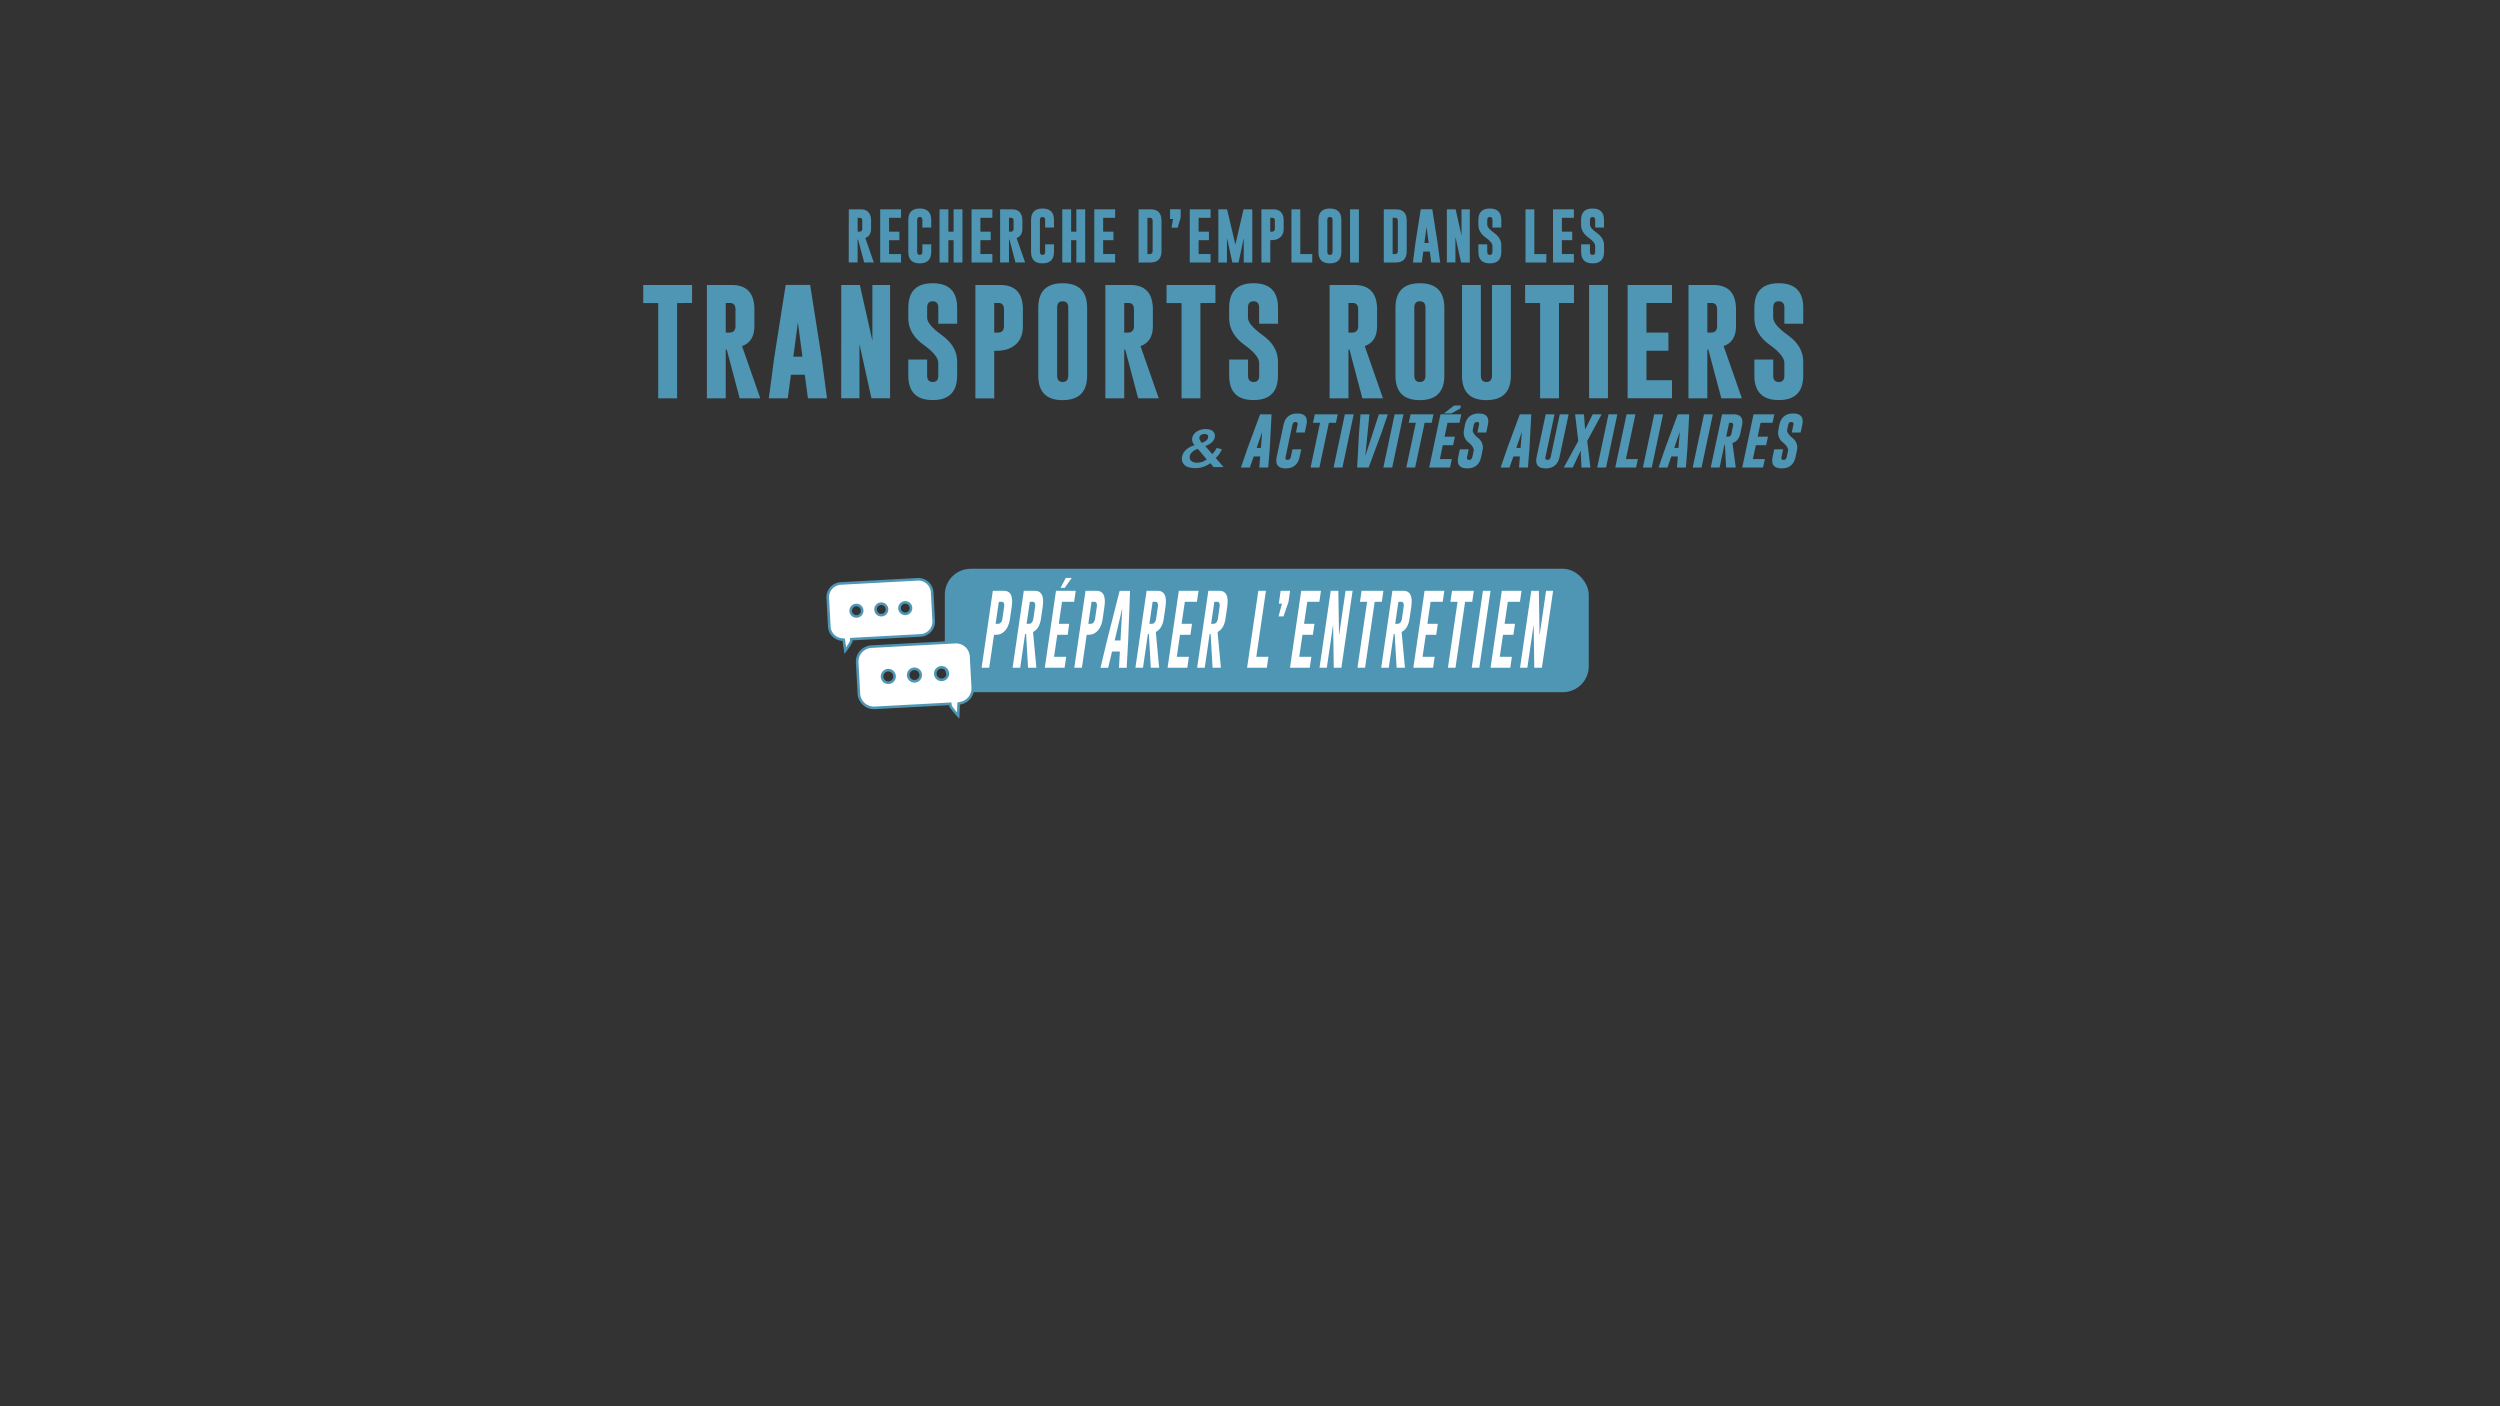 <svg xmlns="http://www.w3.org/2000/svg" viewBox="0 0 1920 1080"><rect x="0" y="0" width="1920" height="1080" fill="#333333" stroke="none"/><defs><style>.cls-1{fill:#4e96b3;}.cls-2,.cls-3{fill:#fff;}.cls-3{stroke:#4e96b3;stroke-miterlimit:10;stroke-width:2px;}</style></defs><title>index_titre</title><g id="contenu_animé" data-name="contenu animé"><rect class="cls-1" x="725.61" y="436.81" width="494.56" height="94.78" rx="19.91" ry="19.91"/><path class="cls-2" d="M762.48,453.76H771q6.32,0,6.32,8.19a28.93,28.93,0,0,1-.35,4.25l-1.28,8.88q-1.34,9.15-7.33,11.8a10.08,10.08,0,0,1-4,.63h-.95l-3.7,25.32h-5.84Zm4.63,8.4-2.48,16.92H766a4.29,4.29,0,0,0,1.71-.24q1.73-.93,2.15-3.76l1.28-8.88a9,9,0,0,0,.12-1.39q0-2.65-2.07-2.65Z"/><path class="cls-2" d="M786.28,453.76h8.51q6.32,0,6.32,8.19a28.93,28.93,0,0,1-.35,4.25l-1.28,8.88q-1.16,7.8-6.11,10.27l2.56,27.49h-6.4l-1.49-26-.76.15-3.76,25.83h-5.84Zm4.63,8.4-2.48,16.92h1.34a4.29,4.29,0,0,0,1.71-.24q1.73-.93,2.15-3.76l1.28-8.88a9,9,0,0,0,.12-1.39q0-2.65-2.07-2.65Z"/><path class="cls-2" d="M811,453.76h15.16l-1.22,8.4h-9.31l-2.48,16.92h8L820,487.51h-8l-2.48,16.92h9.31l-1.22,8.4H802.4Zm6.73-2.29H814.5l4-7.62h4.58Z"/><path class="cls-2" d="M833.68,453.76h8.51q6.32,0,6.32,8.19a28.93,28.93,0,0,1-.35,4.25l-1.28,8.88q-1.34,9.15-7.33,11.8a10.08,10.08,0,0,1-4,.63h-.95l-3.7,25.32h-5.84Zm4.63,8.4-2.48,16.92h1.34a4.29,4.29,0,0,0,1.71-.24q1.73-.93,2.15-3.76l1.28-8.88a9,9,0,0,0,.12-1.39q0-2.65-2.07-2.65Z"/><path class="cls-2" d="M866.45,491.87l-1.16,21h-5.91l.68-12.52h-6l-3,12.52h-5.89L850.17,492l9.71-38.2h8Zm-5.91,0,1.34-24.57-5.8,24.57Z"/><path class="cls-2" d="M880.58,453.76h8.51q6.32,0,6.32,8.19a28.93,28.93,0,0,1-.35,4.25l-1.28,8.88q-1.16,7.8-6.11,10.27l2.56,27.49h-6.4l-1.49-26-.76.15-3.76,25.83H872Zm4.63,8.4-2.48,16.92h1.34a4.29,4.29,0,0,0,1.71-.24q1.73-.93,2.15-3.76l1.28-8.88a9,9,0,0,0,.12-1.39q0-2.65-2.07-2.65Z"/><path class="cls-2" d="M905.32,453.76h15.16l-1.22,8.4h-9.31l-2.48,16.92h8l-1.22,8.43h-8l-2.48,16.92h9.31l-1.22,8.4H896.7Z"/><path class="cls-2" d="M928,453.76h8.51q6.32,0,6.32,8.19a28.93,28.93,0,0,1-.35,4.25l-1.28,8.88q-1.16,7.8-6.11,10.27l2.56,27.49h-6.4l-1.49-26L929,487l-3.76,25.83h-5.84Zm4.63,8.4-2.48,16.92h1.34a4.29,4.29,0,0,0,1.71-.24q1.73-.93,2.15-3.76l1.28-8.88a9,9,0,0,0,.12-1.39q0-2.65-2.07-2.65Z"/><path class="cls-2" d="M957.77,512.82l8.61-59.07h5.85l-7.39,50.67h9.31l-1.22,8.4Z"/><path class="cls-2" d="M983.56,453.73h7.23l-1.26,8.67-3.8,11h-3.8l2.62-9.84h-2.42Z"/><path class="cls-2" d="M999.33,453.76h15.16l-1.22,8.4H1004l-2.48,16.92h8l-1.22,8.43h-8l-2.48,16.92h9.31l-1.22,8.4H990.71Z"/><path class="cls-2" d="M1022,453.76h5.84l.54,34.26,5-34.26h5.41l-8.61,59.07h-5.84l-.5-33.18L1019,512.82h-5.62Z"/><path class="cls-2" d="M1062.46,453.76l-1.22,8.4h-5.47l-7.39,50.67h-5.84l7.39-50.67h-5.47l1.22-8.4Z"/><path class="cls-2" d="M1069.35,453.76h8.51q6.32,0,6.32,8.19a28.93,28.93,0,0,1-.35,4.25l-1.28,8.88q-1.16,7.8-6.11,10.27l2.56,27.49h-6.4l-1.49-26-.76.15-3.76,25.83h-5.84Zm4.63,8.4-2.48,16.92h1.34a4.29,4.29,0,0,0,1.71-.24q1.73-.93,2.15-3.76l1.28-8.88a8.93,8.93,0,0,0,.12-1.39q0-2.65-2.06-2.65Z"/><path class="cls-2" d="M1094.08,453.76h15.16l-1.22,8.4h-9.31l-2.48,16.92h8l-1.22,8.43h-8l-2.48,16.92h9.31l-1.22,8.4h-15.16Z"/><path class="cls-2" d="M1131.89,453.76l-1.22,8.4h-5.47l-7.39,50.67H1112l7.39-50.67h-5.47l1.22-8.4Z"/><path class="cls-2" d="M1138.88,453.76h5.84l-8.61,59.07h-5.84Z"/><path class="cls-2" d="M1153.37,453.76h15.16l-1.22,8.4H1158l-2.48,16.92h8l-1.22,8.43h-8l-2.48,16.92h9.31l-1.22,8.4h-15.16Z"/><path class="cls-2" d="M1176,453.76h5.84l.54,34.26,5-34.26h5.41l-8.61,59.07h-5.84l-.5-33.18L1173,512.82h-5.62Z"/><path class="cls-1" d="M531.5,218.86v13.87H520v73.18H505.5V232.73H494V218.86Z"/><path class="cls-1" d="M542.89,218.86h19q17.48,0,17.48,18.83v12.83q0,11.83-9.48,15.3l14,40.09H568.06l-9.91-37.44h-.78v37.44H542.89Zm14.48,13.87v22.7h1.74a10.85,10.85,0,0,0,3-.26q2.74-1.09,2.74-4.65V237.69q0-5-4.26-5Z"/><path class="cls-1" d="M631,274.69l4.13,31.22H620.49l-2.39-18.09H607.45L605,305.91H590.45l4.13-31.09,8.83-56h18.78Zm-14.74-.78-3.48-26.35-3.48,26.35Z"/><path class="cls-1" d="M646.06,218.86h14.3L670,261.73V218.86h13.57v87h-14.3l-9.22-41.7v41.7h-14Z"/><path class="cls-1" d="M697.58,236.3q0-18.78,18.74-18.78T735.1,236.3v12.35H720.62V236.3q0-4.87-4.26-4.91h-.09q-4.22,0-4.22,4.91V244q0,5.3,11.13,13.3,11.91,8.48,11.91,20.35v10.78q0,18.83-18.74,18.83t-18.78-18.83V276.12h14.48v12.35q0,4.91,4.3,4.91t4.26-4.91v-9.74q0-5.78-11.13-13.78-11.91-8.48-11.91-20.65Z"/><path class="cls-1" d="M749.1,218.86h19q17.48,0,17.48,18.83v12.83q0,13.78-12.48,17.87a29.8,29.8,0,0,1-8.61,1h-.91v36.57H749.1Zm14.48,13.87v22.7h1.74a10.85,10.85,0,0,0,3-.26q2.74-1.09,2.74-4.65V237.69q0-5-4.26-5Z"/><path class="cls-1" d="M834.92,288.47q0,18.78-18.78,18.83T797.4,288.47V236.3q0-18.78,18.74-18.78t18.78,18.78ZM820.44,236.3q0-4.87-4.26-4.91h-.09q-4.22,0-4.22,4.91v52.17q0,4.91,4.26,4.91t4.3-4.91Z"/><path class="cls-1" d="M848.92,218.86h19q17.48,0,17.48,18.83v12.83q0,11.83-9.48,15.3l14,40.09H874.09l-9.91-37.44h-.78v37.44H848.92Zm14.48,13.87v22.7h1.74a10.85,10.85,0,0,0,3-.26q2.74-1.09,2.74-4.65V237.69q0-5-4.26-5Z"/><path class="cls-1" d="M933.44,218.86v13.87H921.91v73.18H907.43V232.73H895.91V218.86Z"/><path class="cls-1" d="M944,236.3q0-18.78,18.74-18.78t18.78,18.78v12.35H967V236.3q0-4.87-4.26-4.91h-.09q-4.22,0-4.22,4.91V244q0,5.3,11.13,13.3,11.92,8.48,11.91,20.35v10.78q0,18.83-18.74,18.83T944,288.47V276.12h14.48v12.35q0,4.91,4.3,4.91t4.26-4.91v-9.74Q967,273,955.87,265,944,256.47,944,244.3Z"/><path class="cls-1" d="M1021.12,218.86h19q17.48,0,17.48,18.83v12.83q0,11.83-9.48,15.3l14,40.09H1046.3l-9.91-37.44h-.78v37.44h-14.48Zm14.48,13.87v22.7h1.74a10.84,10.84,0,0,0,3-.26q2.74-1.09,2.74-4.65V237.69q0-5-4.26-5Z"/><path class="cls-1" d="M1109.25,288.47q0,18.78-18.78,18.83t-18.74-18.83V236.3q0-18.78,18.74-18.78t18.78,18.78Zm-14.48-52.17q0-4.87-4.26-4.91h-.09q-4.22,0-4.22,4.91v52.17q0,4.91,4.26,4.91t4.3-4.91Z"/><path class="cls-1" d="M1160.34,288.47q0,18.78-18.78,18.83t-18.74-18.83V218.86h14.48v69.61q0,4.91,4.26,4.91t4.3-4.91V218.86h14.48Z"/><path class="cls-1" d="M1208.81,218.86v13.87h-11.52v73.18h-14.48V232.73h-11.52V218.86Z"/><path class="cls-1" d="M1220.42,218.86h14.48v87h-14.48Z"/><path class="cls-1" d="M1250,218.86h34.09v13.87h-19.61v22.7h16.87v13.91h-16.87V292h19.61v13.87H1250Z"/><path class="cls-1" d="M1296.76,218.86h19q17.48,0,17.48,18.83v12.83q0,11.83-9.48,15.3l14,40.09h-15.78L1312,268.47h-.78v37.44h-14.48Zm14.48,13.87v22.7H1313a10.84,10.84,0,0,0,3-.26q2.74-1.09,2.74-4.65V237.69q0-5-4.26-5Z"/><path class="cls-1" d="M1347.36,236.3q0-18.78,18.74-18.78t18.78,18.78v12.35h-14.48V236.3q0-4.87-4.26-4.91h-.09q-4.22,0-4.22,4.91V244q0,5.3,11.13,13.3,11.91,8.48,11.91,20.35v10.78q0,18.83-18.74,18.83t-18.78-18.83V276.12h14.48v12.35q0,4.91,4.3,4.91t4.26-4.91v-9.74q0-5.78-11.13-13.78-11.91-8.48-11.91-20.65Z"/><path class="cls-1" d="M651.88,160.76h8.92q8.2,0,8.2,8.84v6q0,5.55-4.45,7.18l6.55,18.81h-7.41L659,184h-.37v17.57h-6.8Zm6.8,6.51v10.65h.82a5.11,5.11,0,0,0,1.43-.12,2.1,2.1,0,0,0,1.29-2.18v-6q0-2.33-2-2.33Z"/><path class="cls-1" d="M676,160.76h16v6.51h-9.2v10.65h7.92v6.53h-7.92v10.65H692v6.51H676Z"/><path class="cls-1" d="M715.19,193.43q0,8.82-8.82,8.84t-8.8-8.84V168.95q0-8.82,8.8-8.82t8.82,8.82v5.8h-6.8v-5.8q0-2.29-2-2.31h0q-2,0-2,2.31v24.49q0,2.31,2,2.31t2-2.31v-5.8h6.8Z"/><path class="cls-1" d="M721.56,160.76h6.8v17.16h4V160.76h6.8v40.85h-6.8V184.46h-4v17.16h-6.8Z"/><path class="cls-1" d="M746.15,160.76h16v6.51h-9.2v10.65h7.92v6.53h-7.92v10.65h9.2v6.51h-16Z"/><path class="cls-1" d="M768.1,160.76H777q8.2,0,8.2,8.84v6q0,5.55-4.45,7.18l6.55,18.81h-7.41L775.27,184h-.37v17.57h-6.8Zm6.8,6.51v10.65h.82a5.11,5.11,0,0,0,1.43-.12,2.1,2.1,0,0,0,1.29-2.18v-6q0-2.33-2-2.33Z"/><path class="cls-1" d="M809.47,193.43q0,8.82-8.82,8.84t-8.8-8.84V168.95q0-8.82,8.8-8.82t8.82,8.82v5.8h-6.8v-5.8q0-2.29-2-2.31h0q-2,0-2,2.31v24.49q0,2.31,2,2.31t2-2.31v-5.8h6.8Z"/><path class="cls-1" d="M815.83,160.76h6.8v17.16h4V160.76h6.8v40.85h-6.8V184.46h-4v17.16h-6.8Z"/><path class="cls-1" d="M840.42,160.76h16v6.51h-9.2v10.65h7.92v6.53h-7.92v10.65h9.2v6.51h-16Z"/><path class="cls-1" d="M874.42,160.76h9.41q8.2,0,8.2,8.84v23.2q0,8.8-8.55,8.82h-9.06Zm6.8,6.51v27.83h2q2,0,2-2.31V169.6q0-2.33-2-2.33Z"/><path class="cls-1" d="M898.6,160.74h8.16v6.33l-2.29,7.79h-4.75l1.18-6.67H898.6Z"/><path class="cls-1" d="M913.74,160.76h16v6.51h-9.2v10.65h7.92v6.53h-7.92v10.65h9.2v6.51h-16Z"/><path class="cls-1" d="M948.77,187.84l6.28-27.08h6.71v40.85h-6.55V182.82l-4,18.79h-4.77L942.3,182.7v18.92h-6.61V160.76h6.71Z"/><path class="cls-1" d="M968.75,160.76h8.92q8.2,0,8.2,8.84v6q0,6.47-5.86,8.39a14,14,0,0,1-4,.45h-.43v17.16h-6.79Zm6.79,6.51v10.65h.82a5.11,5.11,0,0,0,1.43-.12,2.1,2.1,0,0,0,1.29-2.18v-6q0-2.33-2-2.33Z"/><path class="cls-1" d="M991.83,201.62V160.76h6.79v34.34h9.2v6.51Z"/><path class="cls-1" d="M1030.17,193.43q0,8.82-8.82,8.84t-8.79-8.84V168.95q0-8.82,8.79-8.82t8.82,8.82Zm-6.79-24.49q0-2.29-2-2.31h0q-2,0-2,2.31v24.49q0,2.31,2,2.31t2-2.31Z"/><path class="cls-1" d="M1036.84,160.76h6.8v40.85h-6.8Z"/><path class="cls-1" d="M1062.75,160.76h9.41q8.2,0,8.2,8.84v23.2q0,8.8-8.55,8.82h-9.06Zm6.79,6.51v27.83h2q2,0,2-2.31V169.6q0-2.33-2-2.33Z"/><path class="cls-1" d="M1104.12,187l1.94,14.65h-6.86l-1.12-8.49h-5l-1.14,8.49h-6.84L1087,187l4.14-26.26H1100Zm-6.92-.37-1.63-12.37-1.63,12.37Z"/><path class="cls-1" d="M1111.2,160.76h6.71l4.53,20.12V160.76h6.37v40.85h-6.71L1117.77,182v19.57h-6.57Z"/><path class="cls-1" d="M1135.38,168.95q0-8.82,8.79-8.82t8.82,8.82v5.8h-6.79v-5.8q0-2.29-2-2.31h0q-2,0-2,2.31v3.63q0,2.49,5.22,6.24,5.59,4,5.59,9.55v5.06q0,8.84-8.79,8.84t-8.82-8.84v-5.8h6.79v5.8q0,2.31,2,2.31t2-2.31v-4.57q0-2.71-5.22-6.47-5.59-4-5.59-9.69Z"/><path class="cls-1" d="M1171.59,201.62V160.76h6.79v34.34h9.2v6.51Z"/><path class="cls-1" d="M1192.73,160.76h16v6.51h-9.2v10.65h7.92v6.53h-7.92v10.65h9.2v6.51h-16Z"/><path class="cls-1" d="M1214.28,168.95q0-8.82,8.79-8.82t8.82,8.82v5.8h-6.79v-5.8q0-2.29-2-2.31h0q-2,0-2,2.31v3.63q0,2.49,5.22,6.24,5.59,4,5.59,9.55v5.06q0,8.84-8.79,8.84t-8.82-8.84v-5.8h6.79v5.8q0,2.31,2,2.31t2-2.31v-4.57q0-2.71-5.22-6.47-5.59-4-5.59-9.69Z"/><path class="cls-1" d="M929.57,355.67a18.47,18.47,0,0,1-12,3.79c-8.49,0-10.61-4.65-9.67-9,1-4.86,6-7.55,9.59-8.57a6.18,6.18,0,0,1-1.8-5.79c.86-4,5.43-6.57,10.16-6.57,6.49,0,7.63,3.75,7.1,6.37-.9,4.08-5.43,6-7.3,6.69l5.34,6.16a17.11,17.11,0,0,0,3.43-4.77l4,1.1a21.25,21.25,0,0,1-4.73,6.69l6,6.94h-7.67Zm-9.71-11c-2.16.94-5.35,2.41-6,5.3-.94,4.45,3.06,5.39,5.63,5.39a11.92,11.92,0,0,0,7.3-2.57Zm7.92-8.57c.45-2-.82-2.77-2.73-2.77-2.49,0-3.63,1.31-3.92,2.65s1,3.06,1.88,4.16C925.45,339.11,927.32,338.29,927.77,336.13Z"/><path class="cls-1" d="M975.2,344.41,974,359.06h-6.86l.67-8.49h-5l-2.94,8.49h-6.84l5-14.59,9.71-26.26h8.82Zm-6.84-.37,1-12.37L965.09,344Z"/><path class="cls-1" d="M998.11,350.88q-1.88,8.82-10.69,8.84-7.24,0-7.24-6a13.85,13.85,0,0,1,.33-2.84l5.2-24.49q1.88-8.82,10.67-8.82,7.26,0,7.26,6a13.78,13.78,0,0,1-.33,2.82l-1.22,5.8h-6.8l1.22-5.8a3.75,3.75,0,0,0,.1-.82q0-1.47-1.61-1.49h0q-2,0-2.47,2.31l-5.2,24.49a3.69,3.69,0,0,0-.1.82q0,1.49,1.61,1.49,2,0,2.51-2.31l1.22-5.8h6.8Z"/><path class="cls-1" d="M1027.39,318.2l-1.39,6.51h-5.41l-7.29,34.34h-6.79l7.29-34.34h-5.41l1.39-6.51Z"/><path class="cls-1" d="M1032.84,318.2h6.8L1031,359.06h-6.8Z"/><path class="cls-1" d="M1051.1,359.06h-8.82l1.43-26.24,1.16-14.61h6.86l-3.18,32,10.43-32h6.86l-5,14.65Z"/><path class="cls-1" d="M1071.08,318.2h6.8l-8.67,40.85h-6.8Z"/><path class="cls-1" d="M1100.93,318.2l-1.39,6.51h-5.41l-7.29,34.34h-6.79l7.29-34.34h-5.41l1.39-6.51Z"/><path class="cls-1" d="M1106.28,318.2h16l-1.39,6.51h-9.2l-2.24,10.65h7.92L1116,341.9h-7.92l-2.27,10.65h9.2l-1.39,6.51h-16Zm15.22-4.57-6.73,3.84h-5.84l7.78-6H1122Z"/><path class="cls-1" d="M1125.07,326.39q1.88-8.82,10.67-8.82,7.26,0,7.26,6a13.78,13.78,0,0,1-.33,2.82l-1.22,5.8h-6.8l1.22-5.8a3.75,3.75,0,0,0,.1-.82q0-1.47-1.61-1.49h0q-2,0-2.47,2.31l-.78,3.63a2.43,2.43,0,0,0-.06.55q0,2.35,4,5.69a9.42,9.42,0,0,1,3.82,7.39,10,10,0,0,1-.25,2.16l-1.08,5.06q-1.88,8.84-10.67,8.84-7.27,0-7.26-6a13.77,13.77,0,0,1,.33-2.82l1.22-5.8h6.8l-1.22,5.8a3.69,3.69,0,0,0-.1.82q0,1.49,1.63,1.49,2,0,2.49-2.31l1-4.57a3.2,3.2,0,0,0,.06-.63q0-2.51-3.92-5.84a9.45,9.45,0,0,1-3.78-7.43,11,11,0,0,1,.25-2.27Z"/><path class="cls-1" d="M1174.63,344.41l-1.16,14.65h-6.86l.67-8.49h-5l-2.94,8.49h-6.84l5-14.59,9.71-26.26h8.82Zm-6.84-.37,1-12.37L1164.53,344Z"/><path class="cls-1" d="M1197.75,350.88q-1.88,8.82-10.69,8.84-7.25,0-7.24-6a13.85,13.85,0,0,1,.33-2.84l6.94-32.67h6.79l-6.94,32.67a3.69,3.69,0,0,0-.1.82q0,1.49,1.61,1.49,2,0,2.51-2.31l6.94-32.67h6.8Z"/><path class="cls-1" d="M1216.48,318.2l.88,11.71,5.84-11.71h6.86L1219,338.63l2.43,20.43h-6.86l-.59-13-6.12,13H1201l11.12-20.43-2.45-20.43Z"/><path class="cls-1" d="M1235.32,318.2h6.8l-8.67,40.85h-6.8Z"/><path class="cls-1" d="M1240.52,359.06l8.67-40.85H1256l-7.29,34.34h9.2l-1.39,6.51Z"/><path class="cls-1" d="M1270.43,318.2h6.8l-8.67,40.85h-6.8Z"/><path class="cls-1" d="M1295.92,344.41l-1.16,14.65h-6.86l.67-8.49h-5l-2.94,8.49h-6.84l5-14.59,9.71-26.26h8.82Zm-6.84-.37,1-12.37L1285.82,344Z"/><path class="cls-1" d="M1308.67,318.2h6.8l-8.67,40.85H1300Z"/><path class="cls-1" d="M1322.55,318.2h8.92q6.67,0,6.67,5.86a14.49,14.49,0,0,1-.35,3l-1.27,6q-1.18,5.55-6,7.18l2.55,18.81h-7.41l-.92-17.57h-.37l-3.73,17.57h-6.79Zm5.41,6.51-2.24,10.65h.82a5.36,5.36,0,0,0,1.45-.12,2.76,2.76,0,0,0,1.75-2.18l1.27-6a3.69,3.69,0,0,0,.1-.82q0-1.51-1.61-1.51Z"/><path class="cls-1" d="M1346.71,318.2h16l-1.39,6.51h-9.2l-2.24,10.65h7.92l-1.39,6.53h-7.92l-2.27,10.65h9.2l-1.39,6.51h-16Z"/><path class="cls-1" d="M1366.52,326.39q1.88-8.82,10.67-8.82,7.26,0,7.26,6a13.78,13.78,0,0,1-.33,2.82l-1.22,5.8h-6.8l1.22-5.8a3.75,3.75,0,0,0,.1-.82q0-1.47-1.61-1.49h0q-2,0-2.47,2.31l-.78,3.63a2.43,2.43,0,0,0-.06.55q0,2.35,4,5.69a9.42,9.42,0,0,1,3.82,7.39,10,10,0,0,1-.25,2.16l-1.08,5.06q-1.88,8.84-10.67,8.84-7.27,0-7.26-6a13.77,13.77,0,0,1,.33-2.82l1.22-5.8h6.8l-1.22,5.8a3.69,3.69,0,0,0-.1.82q0,1.49,1.63,1.49,2,0,2.49-2.31l1-4.57a3.2,3.2,0,0,0,.06-.63q0-2.51-3.92-5.84a9.45,9.45,0,0,1-3.78-7.43,11,11,0,0,1,.25-2.27Z"/><path class="cls-3" d="M715.9,455l1.18,21.87A10.63,10.63,0,0,1,707,488l-53.14,2.86-.14,1.84a54.75,54.75,0,0,1-4.54,7l-1.2-8.36-1.75-.21a10.58,10.58,0,0,1-9.33-10l-1.18-21.87a10.63,10.63,0,0,1,10-11.17l58.92-3.17A10.63,10.63,0,0,1,715.9,455ZM695,462.65a4.4,4.4,0,1,0,4.63,4.16A4.4,4.4,0,0,0,695,462.65Zm-18.41,1a4.4,4.4,0,1,0,4.63,4.16A4.4,4.4,0,0,0,676.61,463.64Zm-19.08,1a4.4,4.4,0,1,0,4.63,4.16A4.4,4.4,0,0,0,657.52,464.66Z"/><path class="cls-3" d="M669.36,496.59l64.26-3.44A11.59,11.59,0,0,1,745.8,504.1L747.08,528a11.54,11.54,0,0,1-9,11.9l-1.87.43-.32,9.2a59.71,59.71,0,0,1-5.73-7l-.37-2-58,3.1a11.59,11.59,0,0,1-12.18-10.94l-1.28-23.86A11.59,11.59,0,0,1,669.36,496.59Zm8.07,23.12a4.8,4.8,0,1,0,4.54-5A4.8,4.8,0,0,0,677.43,519.72Zm20.08-1.07a4.8,4.8,0,1,0,4.54-5A4.8,4.8,0,0,0,697.51,518.64Zm20.81-1.11a4.8,4.8,0,1,0,4.54-5A4.8,4.8,0,0,0,718.32,517.53Z"/></g></svg>
